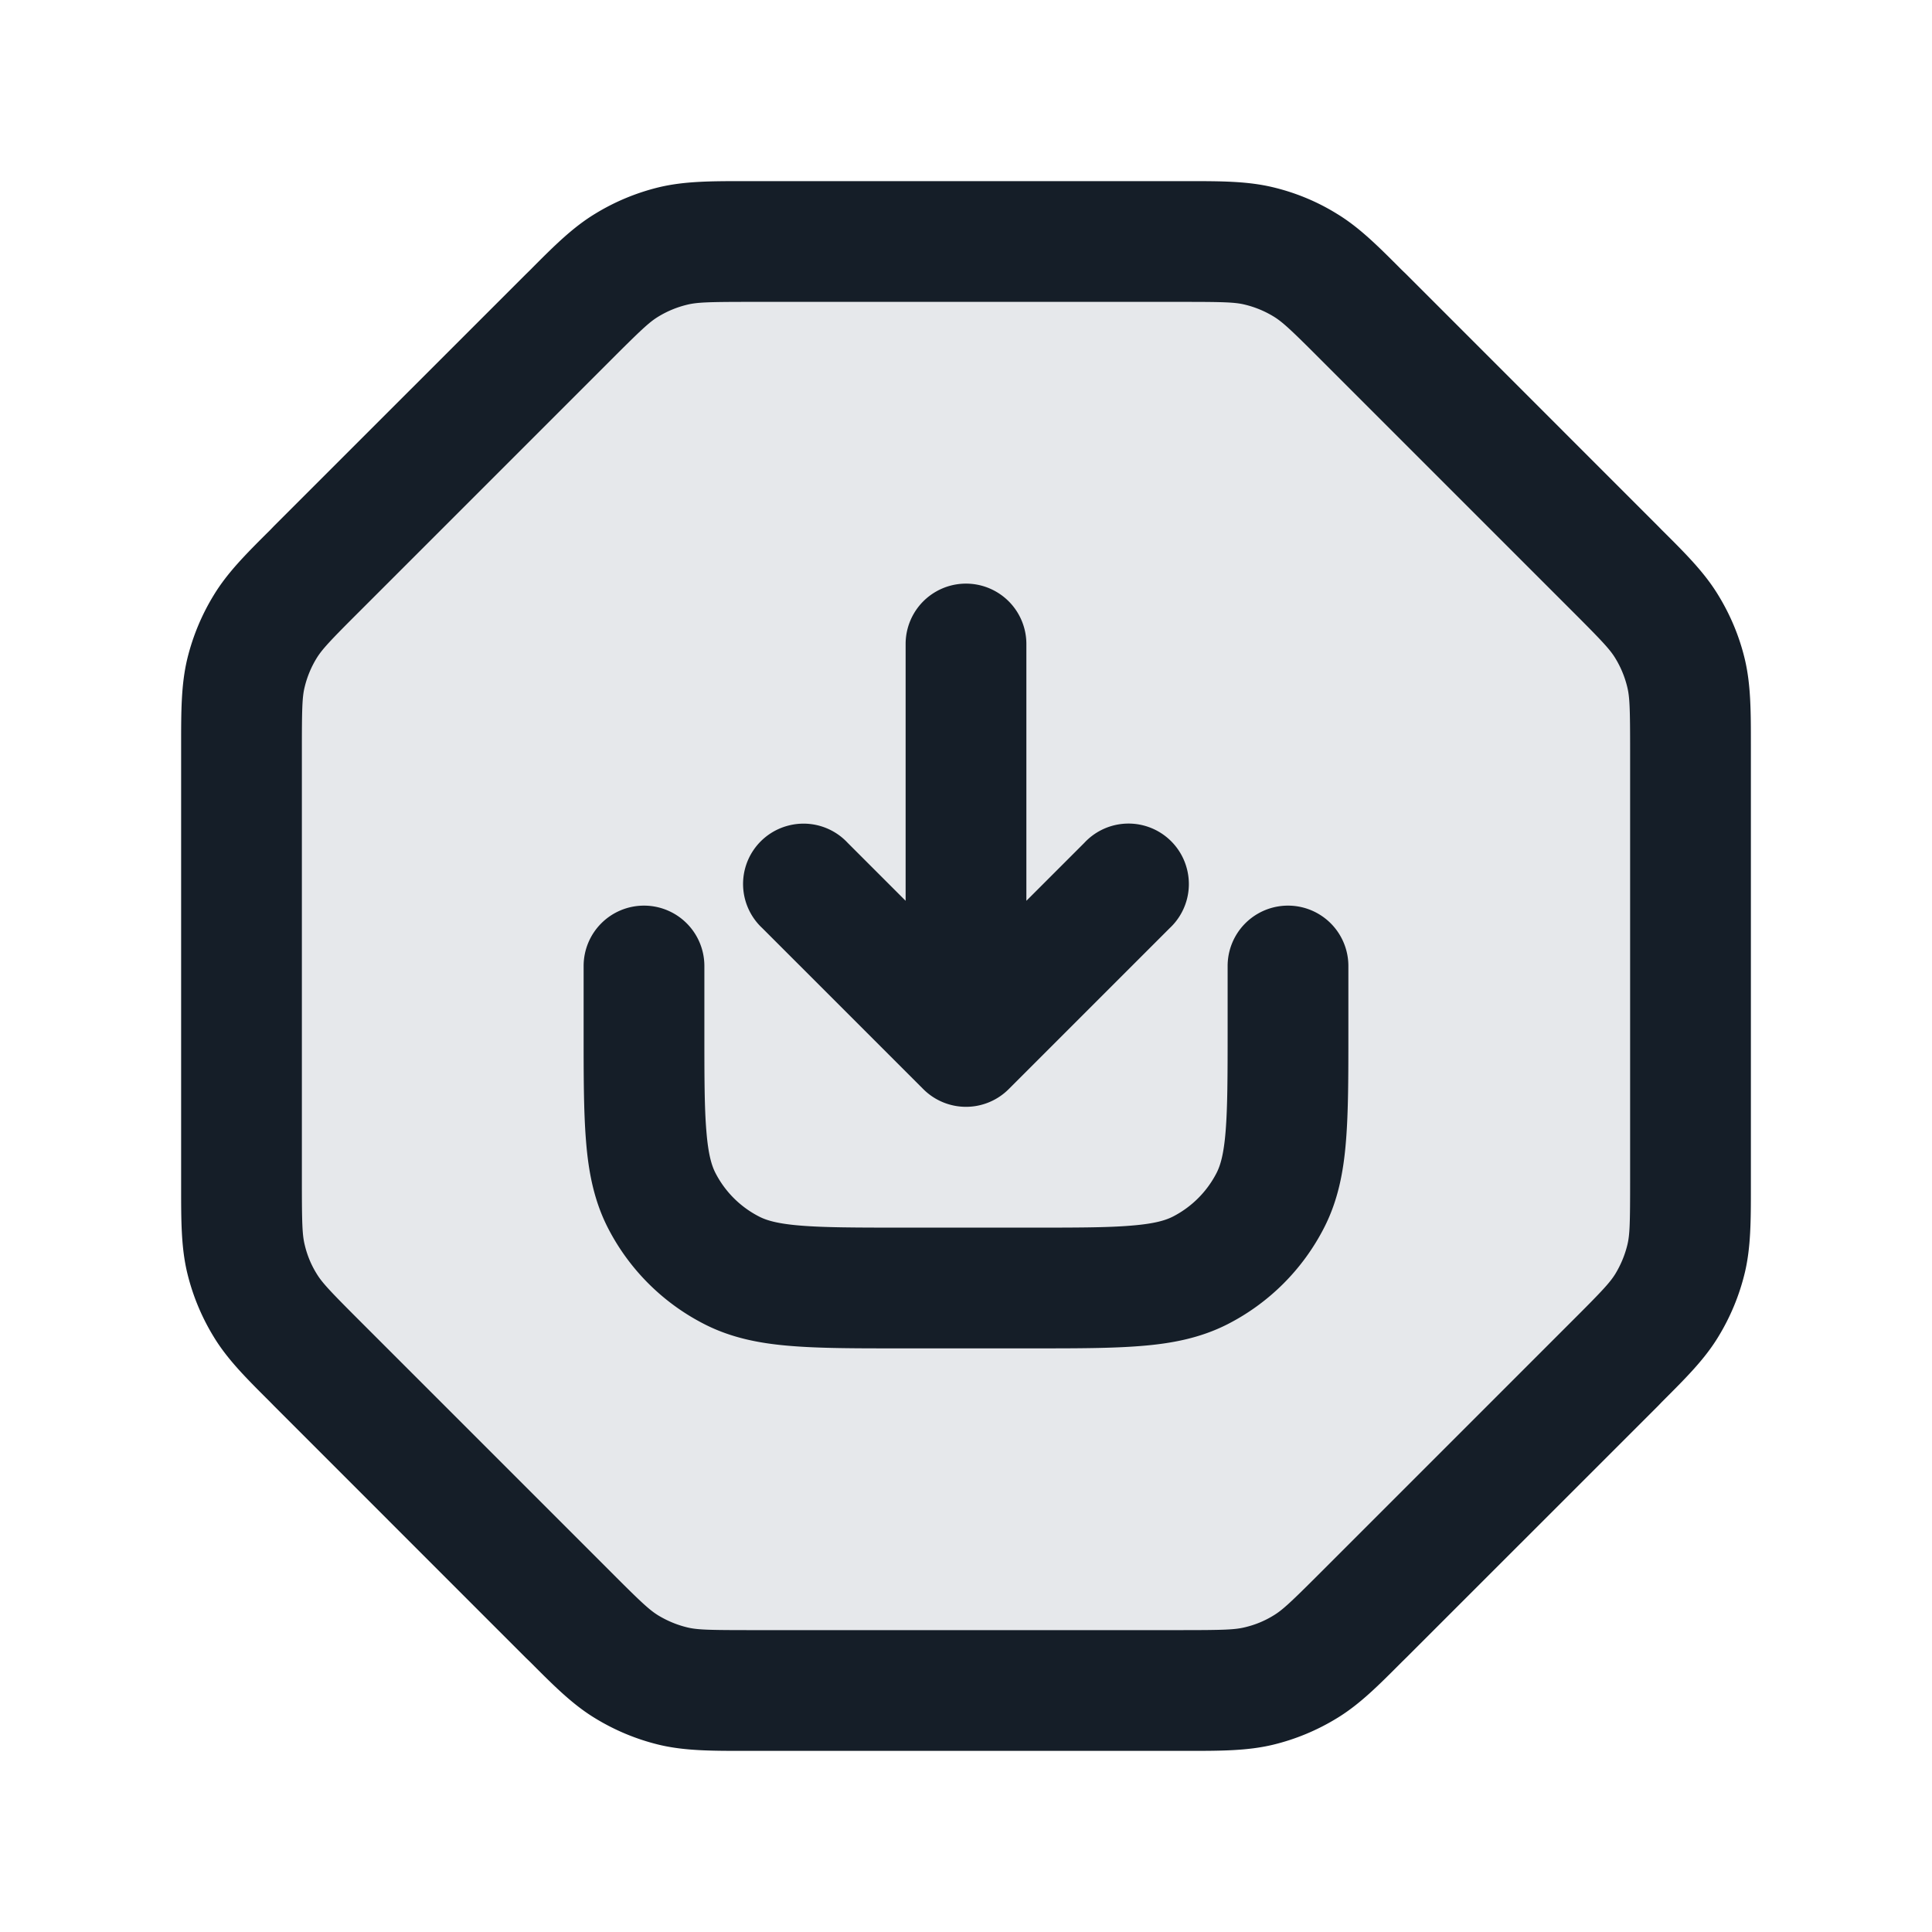 <svg xmlns="http://www.w3.org/2000/svg" viewBox="0 0 24 24"><path fill="#636F7E" opacity=".16" d="M14.675 21h-5.35c-.489 0-.733 0-.963-.055-.205-.05-.4-.13-.579-.24-.201-.123-.374-.296-.72-.642l-3.126-3.126c-.346-.346-.519-.519-.642-.72a2.001 2.001 0 0 1-.24-.578C3 15.409 3 15.164 3 14.675v-5.35c0-.489 0-.733.055-.963a2 2 0 0 1 .24-.579c.123-.201.296-.374.642-.72l3.126-3.126c.346-.346.519-.519.72-.642a2 2 0 0 1 .579-.24C8.592 3 8.836 3 9.325 3h5.35c.489 0 .733 0 .963.055.204.05.4.13.579.24.201.123.374.296.72.642l3.126 3.126c.346.346.519.519.642.72.11.18.19.374.24.579.055.23.055.474.055.963v5.35c0 .489 0 .733-.055.963-.05.204-.13.4-.24.579-.123.201-.296.374-.642.72l-3.126 3.126c-.346.346-.519.519-.72.642-.18.11-.374.19-.578.24-.23.055-.475.055-.964.055Z"/><path fill="#151E28" d="M9.253 2.25h5.494c.419 0 .748 0 1.066.076.281.067.55.178.795.33.28.17.512.403.808.7l.052.05 3.125 3.126.051.052c.297.295.53.528.7.808.151.246.263.514.33.794.076.319.076.648.076 1.067v5.494c0 .419 0 .748-.076 1.066a2.759 2.759 0 0 1-.33.795c-.17.28-.404.512-.7.808l-.05.052-3.126 3.125-.052.051c-.296.297-.528.53-.808.7a2.759 2.759 0 0 1-.795.33c-.318.076-.647.076-1.066.076H9.253c-.419 0-.748 0-1.067-.076a2.764 2.764 0 0 1-.794-.33c-.28-.17-.513-.404-.808-.7l-.052-.05-3.125-3.126-.051-.052c-.297-.296-.53-.528-.7-.808a2.759 2.759 0 0 1-.33-.795c-.076-.318-.076-.647-.076-1.066V9.253c0-.419 0-.748.076-1.067.068-.28.179-.548.33-.794.17-.28.403-.513.7-.808l.05-.052 3.126-3.125.052-.051c.295-.297.528-.53.808-.7.246-.151.514-.262.794-.33.319-.076.648-.076 1.067-.076Zm.072 1.5c-.524 0-.665.005-.788.035a1.25 1.25 0 0 0-.362.15c-.108.066-.21.161-.582.533L4.468 7.593c-.372.371-.467.474-.534.582a1.25 1.25 0 0 0-.15.362c-.03.123-.034.264-.034.788v5.35c0 .524.005.665.035.788.03.128.08.25.15.362.066.108.161.21.533.582l3.125 3.125c.371.372.474.467.582.534.112.068.234.119.362.15.123.03.264.034.788.034h5.35c.524 0 .665-.005.788-.035.128-.03.25-.08.362-.15.108-.066.21-.161.582-.533l3.125-3.125c.372-.371.467-.474.534-.582.068-.112.119-.234.15-.362.03-.123.034-.264.034-.788v-5.35c0-.524-.005-.665-.035-.788a1.25 1.25 0 0 0-.15-.362c-.066-.108-.161-.21-.533-.582l-3.125-3.125c-.371-.372-.474-.467-.582-.534a1.25 1.25 0 0 0-.362-.15c-.123-.03-.264-.034-.788-.034ZM8 11.25a.75.75 0 0 1 .75.75v.8c0 .572 0 .957.025 1.252.023.288.065.425.111.516.12.235.311.426.547.546.09.046.227.088.514.111.296.024.68.025 1.253.025h1.6c.572 0 .957 0 1.252-.025.288-.023.425-.065.516-.111.235-.12.426-.311.546-.546.046-.091.088-.228.111-.515.024-.296.025-.68.025-1.253V12a.75.75 0 0 1 1.5 0v.83c0 .535 0 .98-.03 1.345-.03.38-.098.736-.27 1.073a2.752 2.752 0 0 1-1.201 1.202c-.338.172-.694.24-1.074.27-.365.03-.81.03-1.345.03h-1.66c-.535 0-.98 0-1.345-.03-.38-.03-.736-.098-1.073-.27a2.75 2.75 0 0 1-1.202-1.2c-.172-.338-.24-.694-.27-1.074-.03-.365-.03-.81-.03-1.345V12a.75.75 0 0 1 .75-.75Zm3.47 2.28-2-2a.749.749 0 0 1 .326-1.275.749.749 0 0 1 .734.215l.72.72V8a.75.75 0 0 1 1.5 0v3.19l.72-.72a.749.749 0 0 1 1.275.326.749.749 0 0 1-.215.734l-2 2a.75.75 0 0 1-1.06 0Z"/></svg>